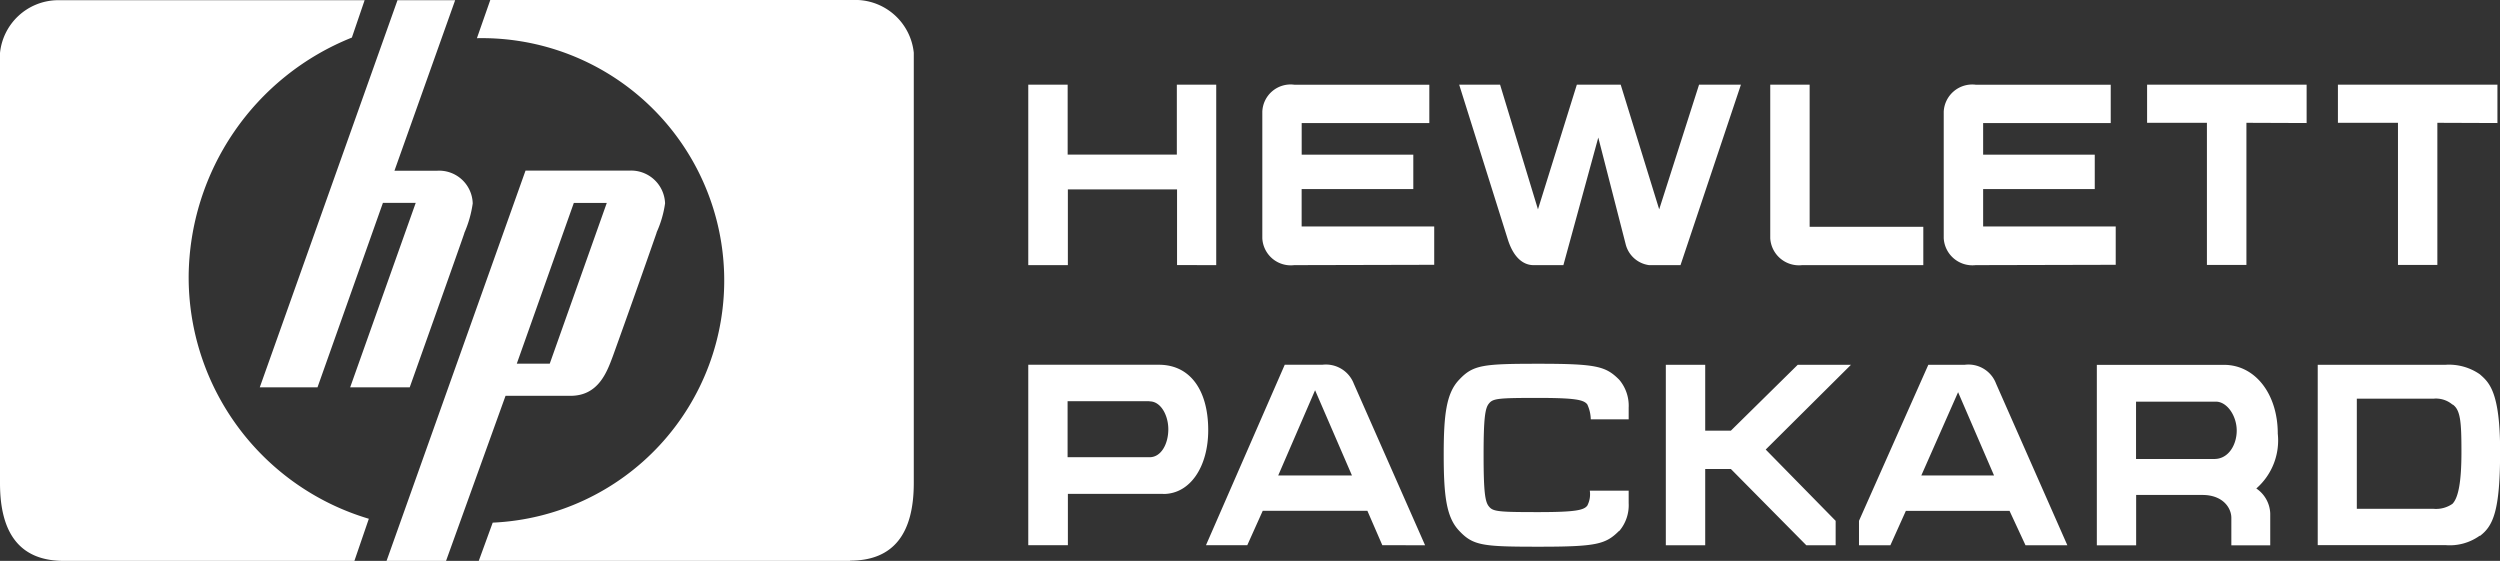 <svg xmlns="http://www.w3.org/2000/svg" width="110.822" height="24.863" viewBox="0 0 110.822 24.863">
  <rect x="0" y="0" width="110.822" height="24.863" fill="#333333" stroke="none"/>
  <path id="hp_logo_icon_169029" d="M44.133,42.835H27.673l.618-1.695a10.744,10.744,0,0,0-.7-21.475l.593-1.694H44.457a2.608,2.608,0,0,1,2.5,2.339V39.381c0,2.233-.887,3.444-2.825,3.444Zm-17.1-14.524c-.161.483-2.421,6.832-2.421,6.832H21.972l2.906-8.177H23.424l-2.9,8.177H17.965L24.07,17.982h2.556l-2.69,7.557h1.909a1.49,1.49,0,0,1,1.56,1.453,5.018,5.018,0,0,1-.377,1.318Zm8.526-.028q-.953,2.735-1.935,5.46c-.269.724-.646,1.775-1.883,1.775H28.86l-2.637,7.316H23.586l6.16-17.3h4.627a1.507,1.507,0,0,1,1.559,1.453,4.685,4.685,0,0,1-.377,1.29ZM22.16,42.835H9.275c-1.937,0-2.825-1.211-2.825-3.444V20.321a2.6,2.6,0,0,1,2.5-2.339H22.613l-.565,1.656a11.5,11.5,0,0,0-7.235,10.571A11.173,11.173,0,0,0,22.8,40.968Zm9.727-15.868-2.529,7.127h1.461l2.529-7.127H31.895m82.6-3.551v6.3h-1.746v-6.3h-2.662v-1.69h7.071v1.7Zm-8.464,0v6.3H104.28v-6.3h-2.652v-1.69H108.7v1.7Zm10.346,18.3a2.273,2.273,0,0,1-1.527.42h-5.658V34.143h5.658a2.4,2.4,0,0,1,1.527.42c.4.353.9.751.9,3.415s-.314,3.314-.9,3.756ZM94.028,29.725a1.274,1.274,0,0,1-1.415-1.193V22.92a1.266,1.266,0,0,1,1.415-1.193h5.988v1.7H94.36v1.4h4.948v1.525H94.36v1.658h5.877v1.7Zm12.44,9.9a1.4,1.4,0,0,1,.619,1.105v1.415h-1.724V40.929c0-.442-.375-1.016-1.281-1.016h-2.939v2.232H99.4v-8h5.634c1.393,0,2.387,1.3,2.387,3.049a2.826,2.826,0,0,1-.952,2.432Zm-20.13-9.9a1.274,1.274,0,0,1-1.415-1.193V21.726h1.746v6.3h5.039v1.7Zm9.9,12.417-.708-1.525H90.935l-.686,1.525H88.857V41.059l3.073-6.916h1.612a1.306,1.306,0,0,1,1.393.84l3.159,7.161ZM80.945,29.725H79.552a1.236,1.236,0,0,1-1.038-.927L77.3,24.069l-1.547,5.656H74.428c-.4,0-.862-.265-1.138-1.138l-2.156-6.861h1.813l1.679,5.526,1.723-5.526h1.945L80,27.252l1.767-5.526h1.856ZM84.722,37.9l3.1,3.16v1.083h-1.3l-3.344-3.381H82.04v3.382H80.294v-8H82.04v2.918h1.138l2.962-2.918H88.5Zm-20.9-8.175a1.263,1.263,0,0,1-1.415-1.193V22.92a1.254,1.254,0,0,1,1.415-1.193h5.988v1.7H64.152v1.4H69.1v1.525h-4.95v1.658h5.877v1.7ZM78.227,41.5c-.6.6-.993.707-3.558.707-2.483,0-2.916-.043-3.536-.707-.574-.6-.685-1.569-.685-3.382,0-1.745.111-2.717.685-3.314.619-.662,1.062-.707,3.536-.707,2.563,0,2.962.111,3.558.707a1.779,1.779,0,0,1,.42,1.239v.517H76.967a1.633,1.633,0,0,0-.155-.662c-.155-.2-.509-.287-2.166-.287-1.746,0-2.011.021-2.187.243-.176.2-.243.642-.243,2.276,0,1.658.065,2.1.243,2.3.176.221.442.243,2.188.243,1.658,0,2.011-.087,2.166-.287a1.086,1.086,0,0,0,.111-.662h1.723v.553a1.765,1.765,0,0,1-.42,1.238Zm-19.6-11.778V26.367h-4.84v3.358H52.032v-8h1.746v3.1h4.84v-3.1h1.746v8Zm9.1,12.419-.662-1.525h-4.64l-.685,1.525H59.909l3.492-8H65.07a1.324,1.324,0,0,1,1.393.84l3.159,7.161Zm-9.7-2.276H53.788v2.276H52.032v-8h5.791c1.392,0,2.186,1.138,2.186,2.9,0,1.612-.795,2.828-1.989,2.828Zm57.14-3.956a1.13,1.13,0,0,0-.832-.265h-3.41v4.884h3.41a1.279,1.279,0,0,0,.828-.221c.259-.265.4-.949.4-2.3,0-1.325-.041-1.855-.383-2.1Zm-10.493-.132h-3.536v2.541h3.47c.639,0,.993-.642.993-1.259,0-.642-.419-1.283-.927-1.283Zm-11.424-.42L91.619,39.05h3.225ZM64.746,35.27l-1.635,3.78h3.27Zm-7.347.486H53.775V38.24h3.637c.517,0,.828-.6.828-1.238,0-.618-.331-1.238-.828-1.238Z" transform="translate(-6.45 -17.972)" fill="#fff"/>
</svg>
